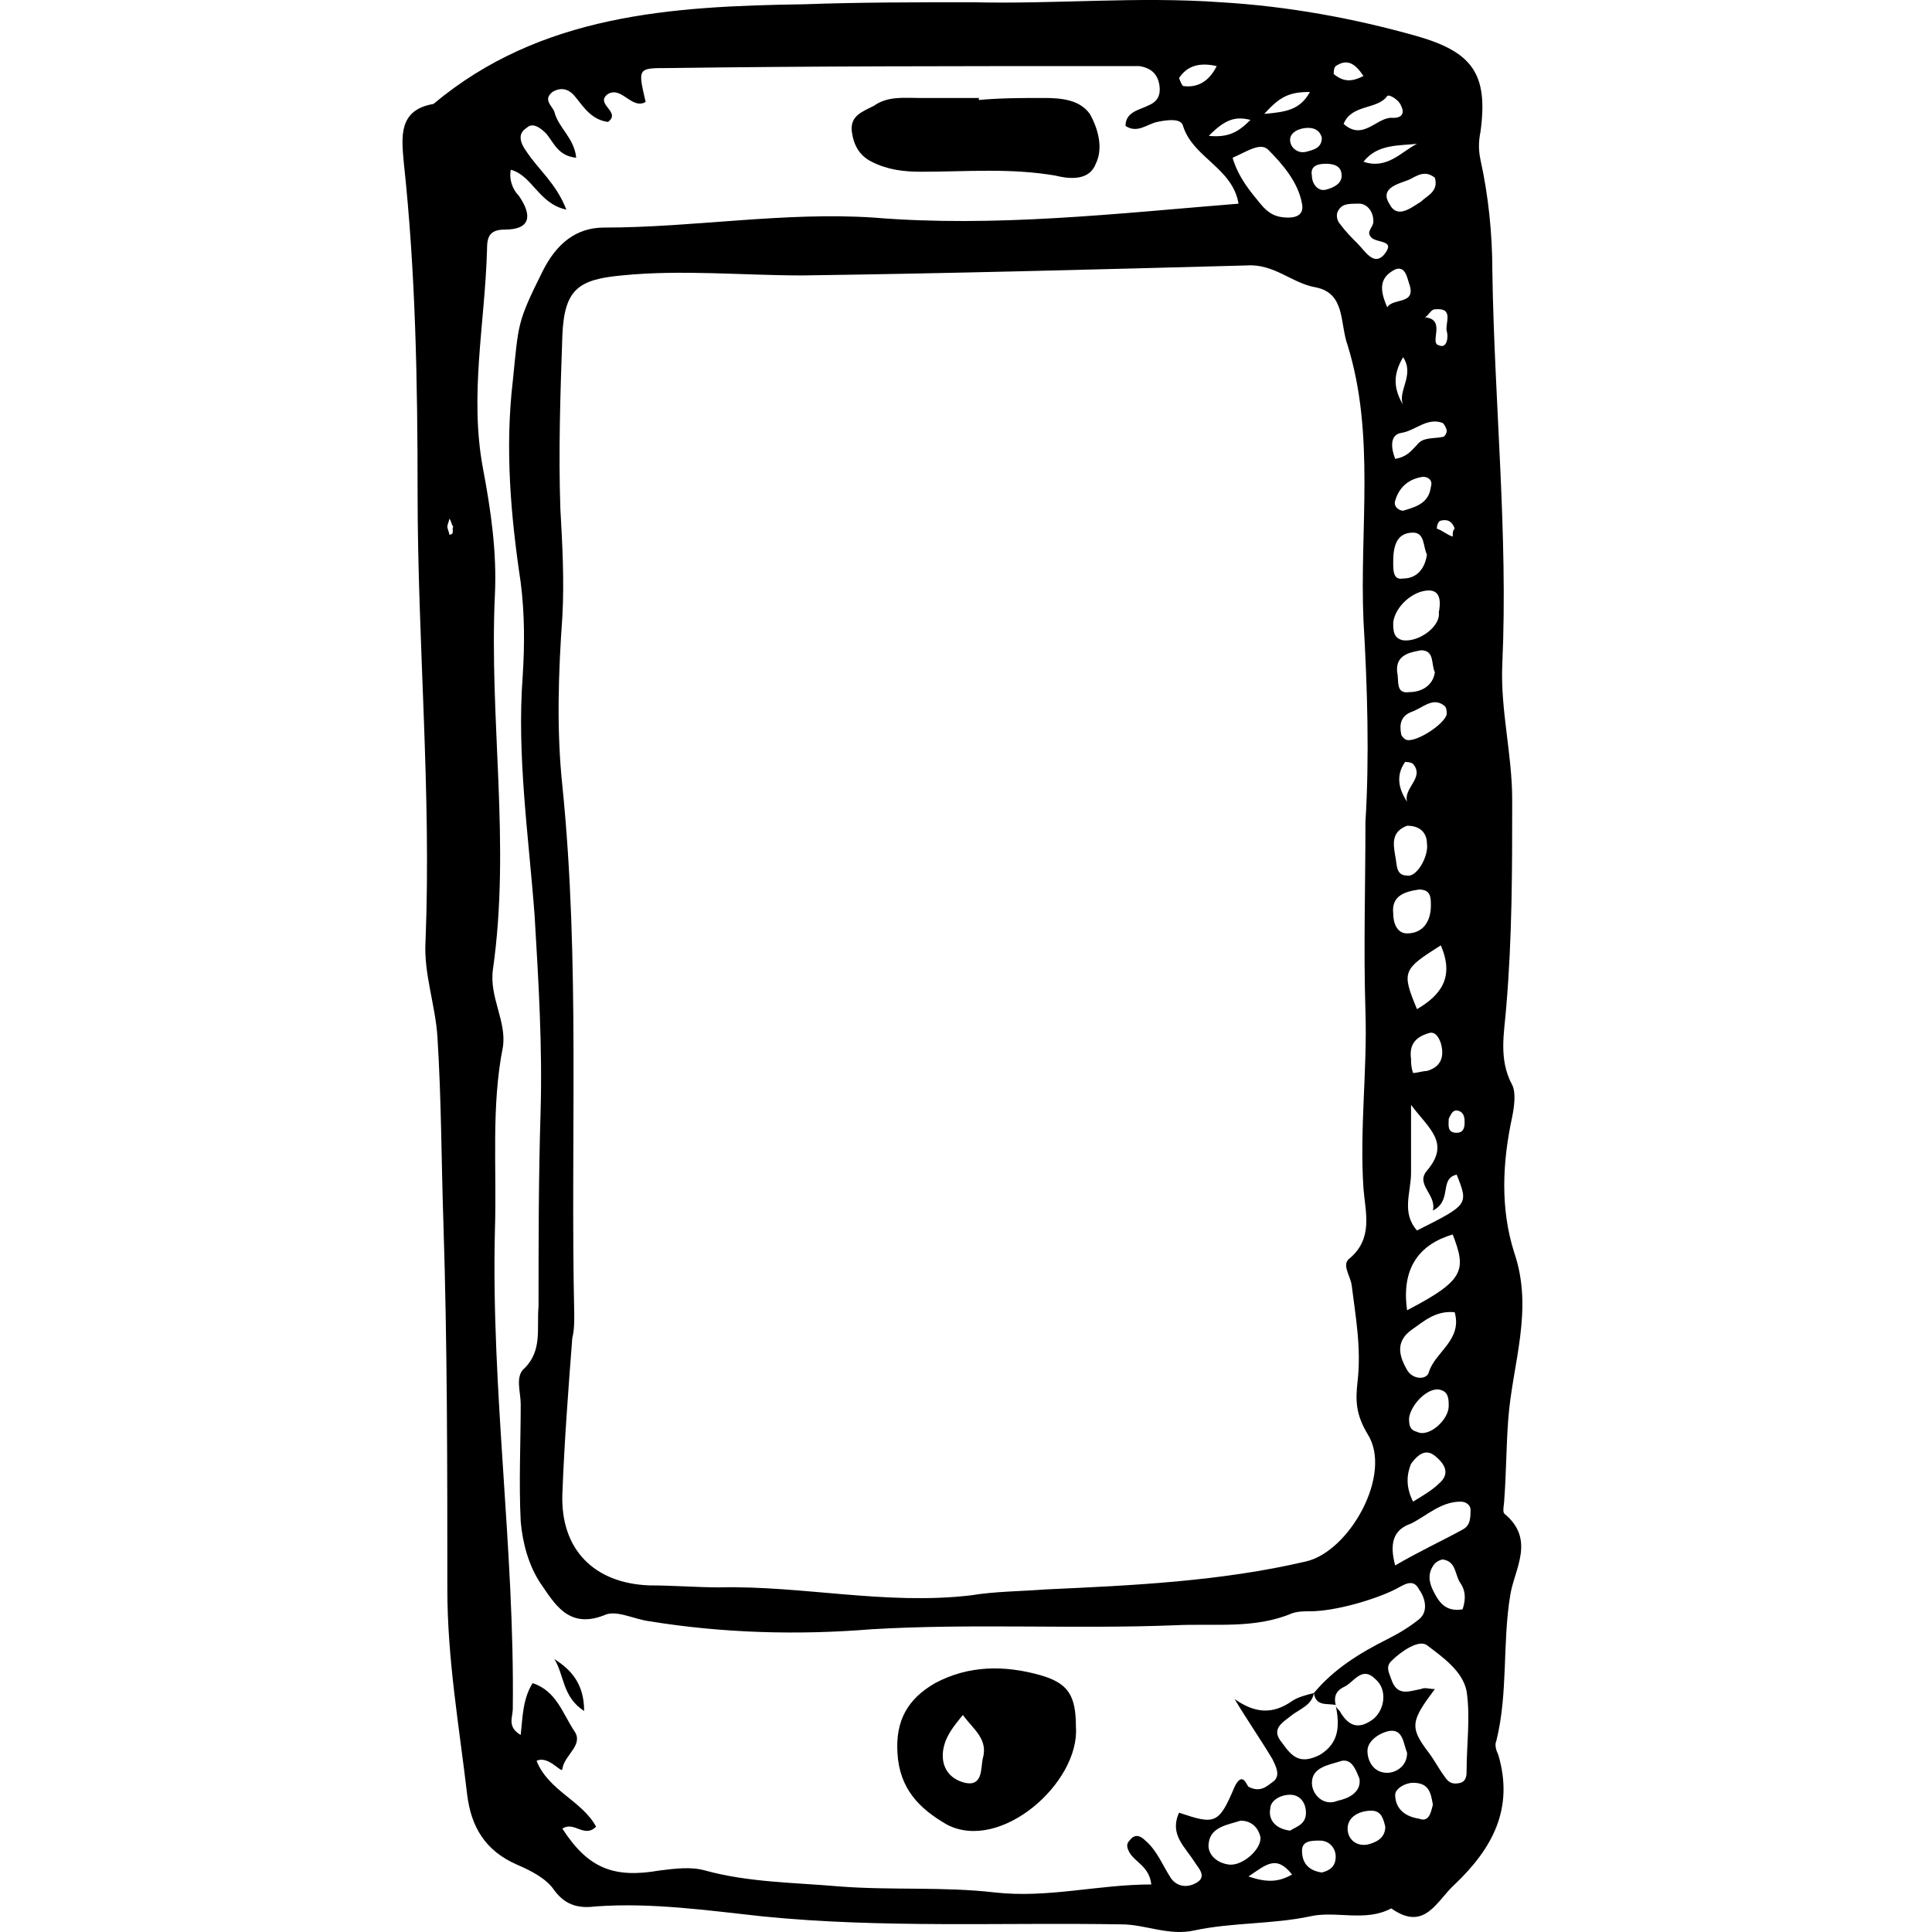 <svg width="48" height="48" viewBox="0 0 48 48" fill="none" xmlns="http://www.w3.org/2000/svg">
<path d="M24.17 0.056C26.239 0.106 28.259 -0.092 30.328 0.056C32.003 0.155 33.629 0.453 35.205 0.898C36.585 1.295 36.979 1.84 36.782 3.276C36.732 3.524 36.732 3.722 36.782 3.97C36.979 4.861 37.077 5.803 37.077 6.744C37.127 10.013 37.471 13.283 37.324 16.503C37.274 17.642 37.57 18.732 37.57 19.871C37.57 21.605 37.57 23.289 37.422 25.023C37.373 25.667 37.225 26.311 37.57 26.955C37.669 27.153 37.619 27.5 37.57 27.747C37.324 28.887 37.274 30.026 37.619 31.116C38.112 32.553 37.57 33.89 37.471 35.277C37.422 35.921 37.422 36.614 37.373 37.258C37.373 37.358 37.324 37.556 37.373 37.605C38.161 38.249 37.619 38.992 37.521 39.636C37.324 40.825 37.471 42.063 37.176 43.252C37.127 43.352 37.176 43.5 37.225 43.599C37.619 44.937 37.077 45.927 36.141 46.819C35.698 47.215 35.402 48.008 34.565 47.413C33.924 47.76 33.185 47.463 32.545 47.612C31.609 47.81 30.623 47.76 29.687 47.958C29.047 48.107 28.456 47.81 27.865 47.81C24.909 47.76 21.903 47.909 18.947 47.612C17.568 47.463 16.189 47.265 14.809 47.364C14.415 47.413 14.07 47.364 13.774 46.968C13.578 46.67 13.183 46.472 12.838 46.324C12.05 45.977 11.705 45.383 11.607 44.59C11.41 42.906 11.114 41.221 11.114 39.488C11.114 36.466 11.114 33.395 11.016 30.373C10.966 28.887 10.966 27.302 10.868 25.766C10.819 24.973 10.523 24.181 10.572 23.388C10.72 19.673 10.375 15.958 10.375 12.242C10.375 9.518 10.326 6.744 10.03 4.019C9.981 3.425 9.883 2.731 10.769 2.583C13.43 0.354 16.681 0.155 19.982 0.106C21.361 0.056 22.741 0.056 24.17 0.056ZM33.185 42.361C32.988 42.311 32.693 42.41 32.643 42.063C33.136 41.469 33.776 41.073 34.466 40.726C34.762 40.577 35.008 40.429 35.255 40.231C35.501 40.032 35.402 39.686 35.255 39.488C35.107 39.19 34.86 39.389 34.663 39.488C34.171 39.735 33.185 40.032 32.545 40.032C32.397 40.032 32.249 40.032 32.101 40.082C31.165 40.478 30.18 40.33 29.195 40.379C26.682 40.478 24.17 40.33 21.657 40.478C19.834 40.627 17.962 40.577 16.139 40.28C15.745 40.231 15.302 39.983 15.006 40.132C14.119 40.478 13.774 39.834 13.43 39.339C13.134 38.893 12.986 38.348 12.937 37.803C12.888 36.813 12.937 35.871 12.937 34.881C12.937 34.584 12.789 34.187 13.036 33.989C13.479 33.543 13.331 32.998 13.38 32.453C13.38 30.868 13.38 29.283 13.43 27.648C13.479 26.014 13.38 24.379 13.282 22.744C13.134 20.763 12.838 18.781 12.986 16.8C13.036 16.007 13.036 15.264 12.937 14.472C12.691 12.837 12.543 11.153 12.74 9.468C12.888 8.032 12.838 8.032 13.479 6.744C13.824 6.05 14.316 5.654 15.006 5.654C17.223 5.654 19.489 5.258 21.706 5.406C24.712 5.654 27.717 5.307 30.771 5.06C30.623 4.168 29.638 3.92 29.392 3.128C29.343 2.929 28.998 2.979 28.751 3.029C28.505 3.078 28.259 3.326 27.963 3.128C27.963 2.781 28.308 2.731 28.505 2.632C28.751 2.533 28.85 2.385 28.801 2.087C28.751 1.84 28.604 1.691 28.308 1.642C28.012 1.642 27.668 1.642 27.372 1.642C23.776 1.642 20.179 1.642 16.583 1.691C15.844 1.691 15.844 1.691 16.041 2.533C15.696 2.731 15.45 2.137 15.105 2.335C14.76 2.583 15.45 2.781 15.105 3.029C14.711 2.979 14.514 2.682 14.316 2.434C14.169 2.236 13.972 2.137 13.725 2.285C13.479 2.484 13.725 2.632 13.774 2.781C13.873 3.177 14.267 3.425 14.316 3.92C13.873 3.871 13.774 3.573 13.578 3.326C13.43 3.177 13.233 3.029 13.085 3.177C12.838 3.326 12.937 3.573 13.085 3.772C13.38 4.217 13.824 4.564 14.07 5.208C13.38 5.06 13.233 4.366 12.691 4.217C12.641 4.465 12.74 4.713 12.888 4.861C13.233 5.357 13.183 5.704 12.543 5.704C12.149 5.704 12.1 5.902 12.1 6.199C12.05 8.032 11.656 9.815 12.001 11.648C12.198 12.688 12.346 13.729 12.296 14.769C12.149 17.89 12.691 20.961 12.247 24.082C12.149 24.775 12.592 25.37 12.494 26.014C12.198 27.5 12.346 29.035 12.296 30.571C12.198 34.534 12.789 38.497 12.74 42.46C12.74 42.658 12.592 42.906 12.937 43.104C12.986 42.658 12.986 42.212 13.233 41.816C13.824 42.014 13.972 42.559 14.267 43.005C14.514 43.352 14.021 43.599 13.972 43.946C13.972 44.094 13.627 43.599 13.331 43.748C13.627 44.491 14.464 44.739 14.809 45.383C14.514 45.68 14.267 45.234 13.972 45.432C14.612 46.423 15.252 46.67 16.386 46.472C16.78 46.423 17.174 46.373 17.519 46.472C18.603 46.77 19.736 46.77 20.869 46.869C22.15 46.968 23.431 46.869 24.712 47.017C26.042 47.166 27.273 46.819 28.604 46.819C28.554 46.373 28.209 46.274 28.062 46.026C28.012 45.927 27.963 45.828 28.062 45.729C28.209 45.531 28.357 45.63 28.456 45.729C28.751 45.977 28.899 46.373 29.096 46.67C29.244 46.869 29.49 46.918 29.737 46.77C29.983 46.621 29.786 46.423 29.687 46.274C29.441 45.878 29.047 45.581 29.293 45.036C30.18 45.333 30.279 45.333 30.673 44.392C30.87 43.995 30.968 44.342 31.018 44.392C31.313 44.54 31.461 44.392 31.658 44.243C31.806 44.094 31.707 43.896 31.609 43.698C31.313 43.203 30.968 42.708 30.673 42.212C31.165 42.559 31.609 42.608 32.101 42.262C32.249 42.163 32.446 42.113 32.643 42.063C32.594 42.361 32.298 42.46 32.101 42.608C31.855 42.807 31.559 42.955 31.855 43.302C32.101 43.649 32.298 43.847 32.791 43.599C33.284 43.302 33.284 42.856 33.185 42.361C33.185 42.41 33.235 42.46 33.284 42.509C33.481 42.856 33.727 43.005 34.121 42.708C34.417 42.46 34.466 41.964 34.171 41.717C33.826 41.37 33.629 41.816 33.382 41.915C33.185 42.014 33.136 42.163 33.185 42.361ZM33.924 20.416C34.023 18.831 33.974 17.097 33.875 15.413C33.776 13.134 34.171 10.806 33.481 8.577C33.284 8.032 33.432 7.289 32.693 7.14C32.101 7.041 31.658 6.546 30.968 6.595C27.273 6.694 23.628 6.793 19.933 6.843C18.455 6.843 16.927 6.694 15.45 6.843C14.366 6.942 14.021 7.19 13.972 8.329C13.922 9.766 13.873 11.202 13.922 12.639C13.972 13.53 14.021 14.422 13.972 15.314C13.873 16.701 13.824 18.137 13.972 19.524C14.415 23.884 14.169 28.292 14.267 32.651C14.267 32.85 14.267 33.048 14.218 33.246C14.119 34.534 14.021 35.822 13.972 37.11C13.922 38.497 14.76 39.339 16.139 39.389C16.73 39.389 17.322 39.438 17.864 39.438C19.933 39.389 22.002 39.884 24.12 39.636C24.712 39.537 25.352 39.537 25.992 39.488C28.16 39.389 30.328 39.289 32.446 38.794C33.53 38.546 34.614 36.614 33.974 35.624C33.678 35.128 33.678 34.782 33.727 34.336C33.826 33.494 33.678 32.701 33.579 31.909C33.53 31.661 33.333 31.413 33.53 31.265C34.121 30.769 33.924 30.125 33.875 29.531C33.776 28.045 33.974 26.558 33.924 25.122C33.875 23.537 33.924 22.051 33.924 20.416ZM35.649 41.964C35.057 42.757 35.008 42.906 35.501 43.55C35.649 43.748 35.747 43.946 35.895 44.144C35.993 44.293 36.092 44.342 36.289 44.293C36.437 44.243 36.437 44.094 36.437 43.995C36.437 43.352 36.535 42.658 36.437 42.014C36.338 41.519 35.846 41.172 35.452 40.875C35.255 40.726 34.811 41.023 34.565 41.271C34.417 41.419 34.516 41.568 34.565 41.717C34.712 42.163 35.008 42.014 35.304 41.964C35.402 41.915 35.501 41.964 35.649 41.964ZM35.599 30.076C35.698 29.679 35.156 29.432 35.452 29.085C36.043 28.391 35.501 28.045 35.057 27.45C35.057 28.144 35.057 28.639 35.057 29.134C35.057 29.63 34.811 30.125 35.205 30.571C36.486 29.927 36.486 29.927 36.191 29.184C35.747 29.283 36.092 29.828 35.599 30.076ZM30.623 3.92C30.771 4.416 31.067 4.762 31.313 5.06C31.51 5.307 31.707 5.406 32.003 5.406C32.249 5.406 32.397 5.307 32.348 5.06C32.249 4.515 31.855 4.069 31.51 3.722C31.313 3.524 30.968 3.772 30.623 3.92ZM34.663 38.893C35.255 38.546 35.796 38.299 36.338 38.002C36.535 37.902 36.535 37.704 36.535 37.506C36.535 37.407 36.437 37.308 36.289 37.308C35.796 37.308 35.452 37.655 35.057 37.853C34.614 38.002 34.516 38.348 34.663 38.893ZM34.959 32.553C36.388 31.809 36.437 31.562 36.092 30.67C35.255 30.918 34.811 31.512 34.959 32.553ZM36.141 32.602C35.649 32.553 35.353 32.85 35.057 33.048C34.663 33.345 34.762 33.692 34.959 34.039C35.107 34.286 35.452 34.286 35.501 34.088C35.649 33.593 36.338 33.295 36.141 32.602ZM35.796 23.487C34.86 24.082 34.811 24.131 35.205 25.072C35.796 24.726 36.141 24.28 35.796 23.487ZM35.501 14.67C35.107 14.67 34.663 15.066 34.614 15.462C34.614 15.66 34.614 15.859 34.86 15.908C35.255 15.958 35.796 15.561 35.747 15.215C35.796 14.967 35.796 14.67 35.501 14.67ZM33.776 44.194C33.678 43.946 33.579 43.698 33.333 43.748C33.038 43.847 32.594 43.896 32.594 44.293C32.594 44.59 32.89 44.887 33.235 44.739C33.481 44.689 33.826 44.54 33.776 44.194ZM30.82 45.234C30.525 45.333 30.081 45.383 30.032 45.779C29.983 46.026 30.18 46.274 30.525 46.324C30.87 46.373 31.363 45.927 31.313 45.63C31.264 45.432 31.116 45.234 30.82 45.234ZM33.776 5.06C33.481 5.06 33.333 5.06 33.235 5.258C33.185 5.357 33.235 5.505 33.284 5.555C33.432 5.753 33.579 5.902 33.727 6.05C33.924 6.248 34.121 6.595 34.368 6.348C34.712 5.951 34.22 6.05 34.072 5.902C33.924 5.753 34.121 5.654 34.121 5.505C34.121 5.208 33.924 5.06 33.776 5.06ZM36.338 39.983C36.437 39.686 36.388 39.488 36.289 39.339C36.141 39.141 36.191 38.794 35.846 38.745C35.796 38.745 35.698 38.794 35.649 38.844C35.402 39.141 35.55 39.438 35.698 39.686C35.846 39.933 36.043 40.032 36.338 39.983ZM35.452 13.778C35.353 13.58 35.402 13.233 35.107 13.233C34.663 13.233 34.614 13.629 34.614 13.976C34.614 14.174 34.614 14.422 34.86 14.373C35.205 14.373 35.402 14.125 35.452 13.778ZM35.55 22.497C35.55 22.298 35.55 22.1 35.255 22.1C34.91 22.15 34.565 22.249 34.614 22.695C34.614 22.942 34.712 23.19 34.959 23.19C35.353 23.19 35.55 22.893 35.55 22.497ZM34.959 20.515C34.565 20.664 34.614 20.961 34.663 21.258C34.712 21.456 34.663 21.753 34.959 21.753C35.205 21.803 35.501 21.258 35.452 20.961C35.452 20.713 35.304 20.515 34.959 20.515ZM35.649 4.416C35.402 4.217 35.205 4.366 35.008 4.465C34.762 4.564 34.269 4.663 34.516 5.06C34.712 5.456 35.057 5.159 35.304 5.01C35.452 4.861 35.747 4.762 35.649 4.416ZM34.959 43.55C34.86 43.302 34.86 42.955 34.516 43.005C34.269 43.054 33.974 43.252 33.974 43.5C33.974 43.748 34.121 44.045 34.466 44.045C34.663 44.045 34.959 43.896 34.959 43.55ZM35.993 34.93C35.993 34.782 35.993 34.584 35.796 34.534C35.501 34.435 35.057 34.881 35.008 35.227C35.008 35.376 35.008 35.525 35.205 35.574C35.501 35.723 35.993 35.277 35.993 34.93ZM35.107 37.308C35.353 37.159 35.599 37.011 35.747 36.862C36.043 36.614 35.895 36.367 35.649 36.169C35.402 35.971 35.205 36.169 35.057 36.367C34.959 36.614 34.91 36.912 35.107 37.308ZM35.944 17.741C35.944 17.691 35.944 17.592 35.895 17.543C35.599 17.295 35.353 17.592 35.057 17.691C34.811 17.791 34.762 17.989 34.811 18.236C34.811 18.286 34.91 18.385 34.959 18.385C35.205 18.434 35.895 17.989 35.944 17.741ZM35.649 16.701C35.55 16.503 35.649 16.156 35.304 16.156C35.057 16.205 34.663 16.255 34.712 16.701C34.762 16.899 34.663 17.246 35.008 17.196C35.304 17.196 35.599 17.047 35.649 16.701ZM34.663 11.4C34.959 11.351 35.057 11.202 35.205 11.053C35.353 10.855 35.599 10.905 35.846 10.855C35.895 10.855 35.944 10.756 35.944 10.707C35.944 10.657 35.895 10.558 35.846 10.509C35.452 10.36 35.156 10.707 34.811 10.756C34.516 10.806 34.565 11.153 34.663 11.4ZM33.382 3.078C33.875 3.524 34.22 2.88 34.614 2.929C34.811 2.929 34.91 2.83 34.811 2.632C34.762 2.484 34.516 2.335 34.466 2.385C34.22 2.731 33.579 2.583 33.382 3.078ZM35.599 44.838C35.55 44.54 35.501 44.293 35.107 44.293C34.91 44.293 34.663 44.441 34.663 44.59C34.663 44.937 34.91 45.135 35.255 45.184C35.501 45.283 35.55 45.036 35.599 44.838ZM35.107 26.658C35.205 26.658 35.353 26.608 35.452 26.608C35.796 26.509 35.895 26.261 35.796 25.915C35.747 25.766 35.649 25.617 35.501 25.667C35.156 25.766 35.008 25.964 35.057 26.311C35.057 26.41 35.057 26.509 35.107 26.658ZM32.052 45.482C32.2 45.383 32.446 45.333 32.446 45.036C32.446 44.788 32.298 44.59 32.052 44.59C31.806 44.59 31.559 44.739 31.559 44.937C31.51 45.184 31.658 45.432 32.052 45.482ZM33.185 46.126C33.185 45.927 33.038 45.729 32.791 45.729C32.594 45.729 32.348 45.729 32.348 45.977C32.348 46.274 32.496 46.472 32.84 46.522C33.038 46.472 33.185 46.373 33.185 46.126ZM34.417 45.383C34.368 45.184 34.318 44.986 34.072 44.986C33.776 44.986 33.481 45.135 33.481 45.432C33.481 45.68 33.678 45.878 33.974 45.828C34.171 45.779 34.417 45.68 34.417 45.383ZM35.353 11.846C35.008 11.896 34.762 12.094 34.663 12.441C34.614 12.589 34.762 12.688 34.86 12.688C35.205 12.589 35.501 12.49 35.55 12.094C35.599 11.945 35.501 11.846 35.353 11.846ZM34.466 7.635C34.614 7.388 35.205 7.586 35.008 7.041C34.959 6.892 34.91 6.595 34.663 6.694C34.269 6.892 34.269 7.19 34.466 7.635ZM32.939 4.713C33.136 4.663 33.333 4.564 33.333 4.366C33.333 4.118 33.136 4.069 32.939 4.069C32.742 4.069 32.545 4.118 32.594 4.366C32.594 4.564 32.742 4.762 32.939 4.713ZM35.205 3.573C34.762 3.623 34.22 3.573 33.875 4.019C34.466 4.217 34.811 3.772 35.205 3.573ZM31.412 2.83C31.954 2.781 32.298 2.731 32.545 2.285C32.052 2.285 31.806 2.385 31.412 2.83ZM32.84 3.425C32.791 3.227 32.643 3.177 32.496 3.177C32.298 3.177 32.052 3.276 32.052 3.474C32.052 3.673 32.249 3.821 32.446 3.772C32.643 3.722 32.84 3.673 32.84 3.425ZM35.944 8.23C35.895 8.032 36.141 7.635 35.649 7.685C35.55 7.685 35.501 7.834 35.402 7.883C35.944 7.933 35.501 8.527 35.747 8.577C35.944 8.676 35.993 8.379 35.944 8.23ZM34.86 10.063C34.712 9.716 35.156 9.32 34.86 8.874C34.565 9.369 34.663 9.716 34.86 10.063ZM30.229 1.642C29.786 1.542 29.49 1.642 29.293 1.939C29.293 1.939 29.343 2.087 29.392 2.137C29.737 2.186 30.032 2.038 30.229 1.642ZM31.018 46.621C31.461 46.77 31.757 46.77 32.101 46.571C31.707 46.076 31.461 46.324 31.018 46.621ZM34.959 19.921C34.86 19.574 35.402 19.326 35.107 18.979C35.057 18.93 34.91 18.93 34.91 18.93C34.663 19.277 34.762 19.623 34.959 19.921ZM36.388 27.896C36.388 27.797 36.388 27.648 36.24 27.599C36.092 27.549 36.043 27.698 35.993 27.797C35.993 27.945 35.944 28.144 36.191 28.144C36.338 28.144 36.388 28.045 36.388 27.896ZM33.875 1.889C33.678 1.592 33.481 1.443 33.185 1.642C33.136 1.691 33.136 1.79 33.136 1.84C33.382 2.038 33.579 2.038 33.875 1.889ZM36.141 13.134C36.092 12.985 35.993 12.886 35.796 12.936C35.747 12.936 35.698 13.035 35.698 13.134C35.846 13.184 35.944 13.283 36.092 13.332C36.092 13.233 36.092 13.184 36.141 13.134ZM11.262 13.085C11.213 13.035 11.213 12.936 11.163 12.886C11.163 12.936 11.114 13.035 11.114 13.085C11.114 13.134 11.163 13.233 11.163 13.283C11.311 13.283 11.213 13.134 11.262 13.085ZM30.032 3.375C30.525 3.425 30.771 3.276 31.067 2.979C30.673 2.88 30.426 2.979 30.032 3.375Z" fill="black"/>
<path d="M26.731 42.906C26.829 44.293 24.859 46.026 23.529 45.333C22.839 44.937 22.346 44.441 22.297 43.55C22.248 42.757 22.543 42.212 23.233 41.816C24.071 41.37 24.957 41.37 25.844 41.618C26.534 41.816 26.731 42.113 26.731 42.906ZM23.923 42.608C23.677 42.906 23.479 43.153 23.43 43.5C23.381 43.897 23.578 44.194 23.972 44.293C24.416 44.392 24.366 43.946 24.415 43.698C24.563 43.203 24.169 42.955 23.923 42.608Z" fill="black"/>
<path d="M24.317 2.484C24.859 2.434 25.401 2.434 25.943 2.434C26.386 2.434 26.829 2.484 27.076 2.83C27.273 3.177 27.421 3.673 27.224 4.069C27.076 4.465 26.632 4.465 26.238 4.366C25.105 4.168 24.021 4.267 22.888 4.267C22.445 4.267 22.051 4.218 21.657 4.019C21.361 3.871 21.213 3.623 21.164 3.276C21.115 2.88 21.41 2.781 21.706 2.632C22.051 2.385 22.445 2.434 22.839 2.434C23.332 2.434 23.824 2.434 24.366 2.434C24.317 2.434 24.317 2.434 24.317 2.484Z" fill="black"/>
<path d="M14.513 42.509C13.971 42.163 14.021 41.618 13.774 41.221C14.168 41.469 14.513 41.816 14.513 42.509Z" fill="black"/>
</svg>
